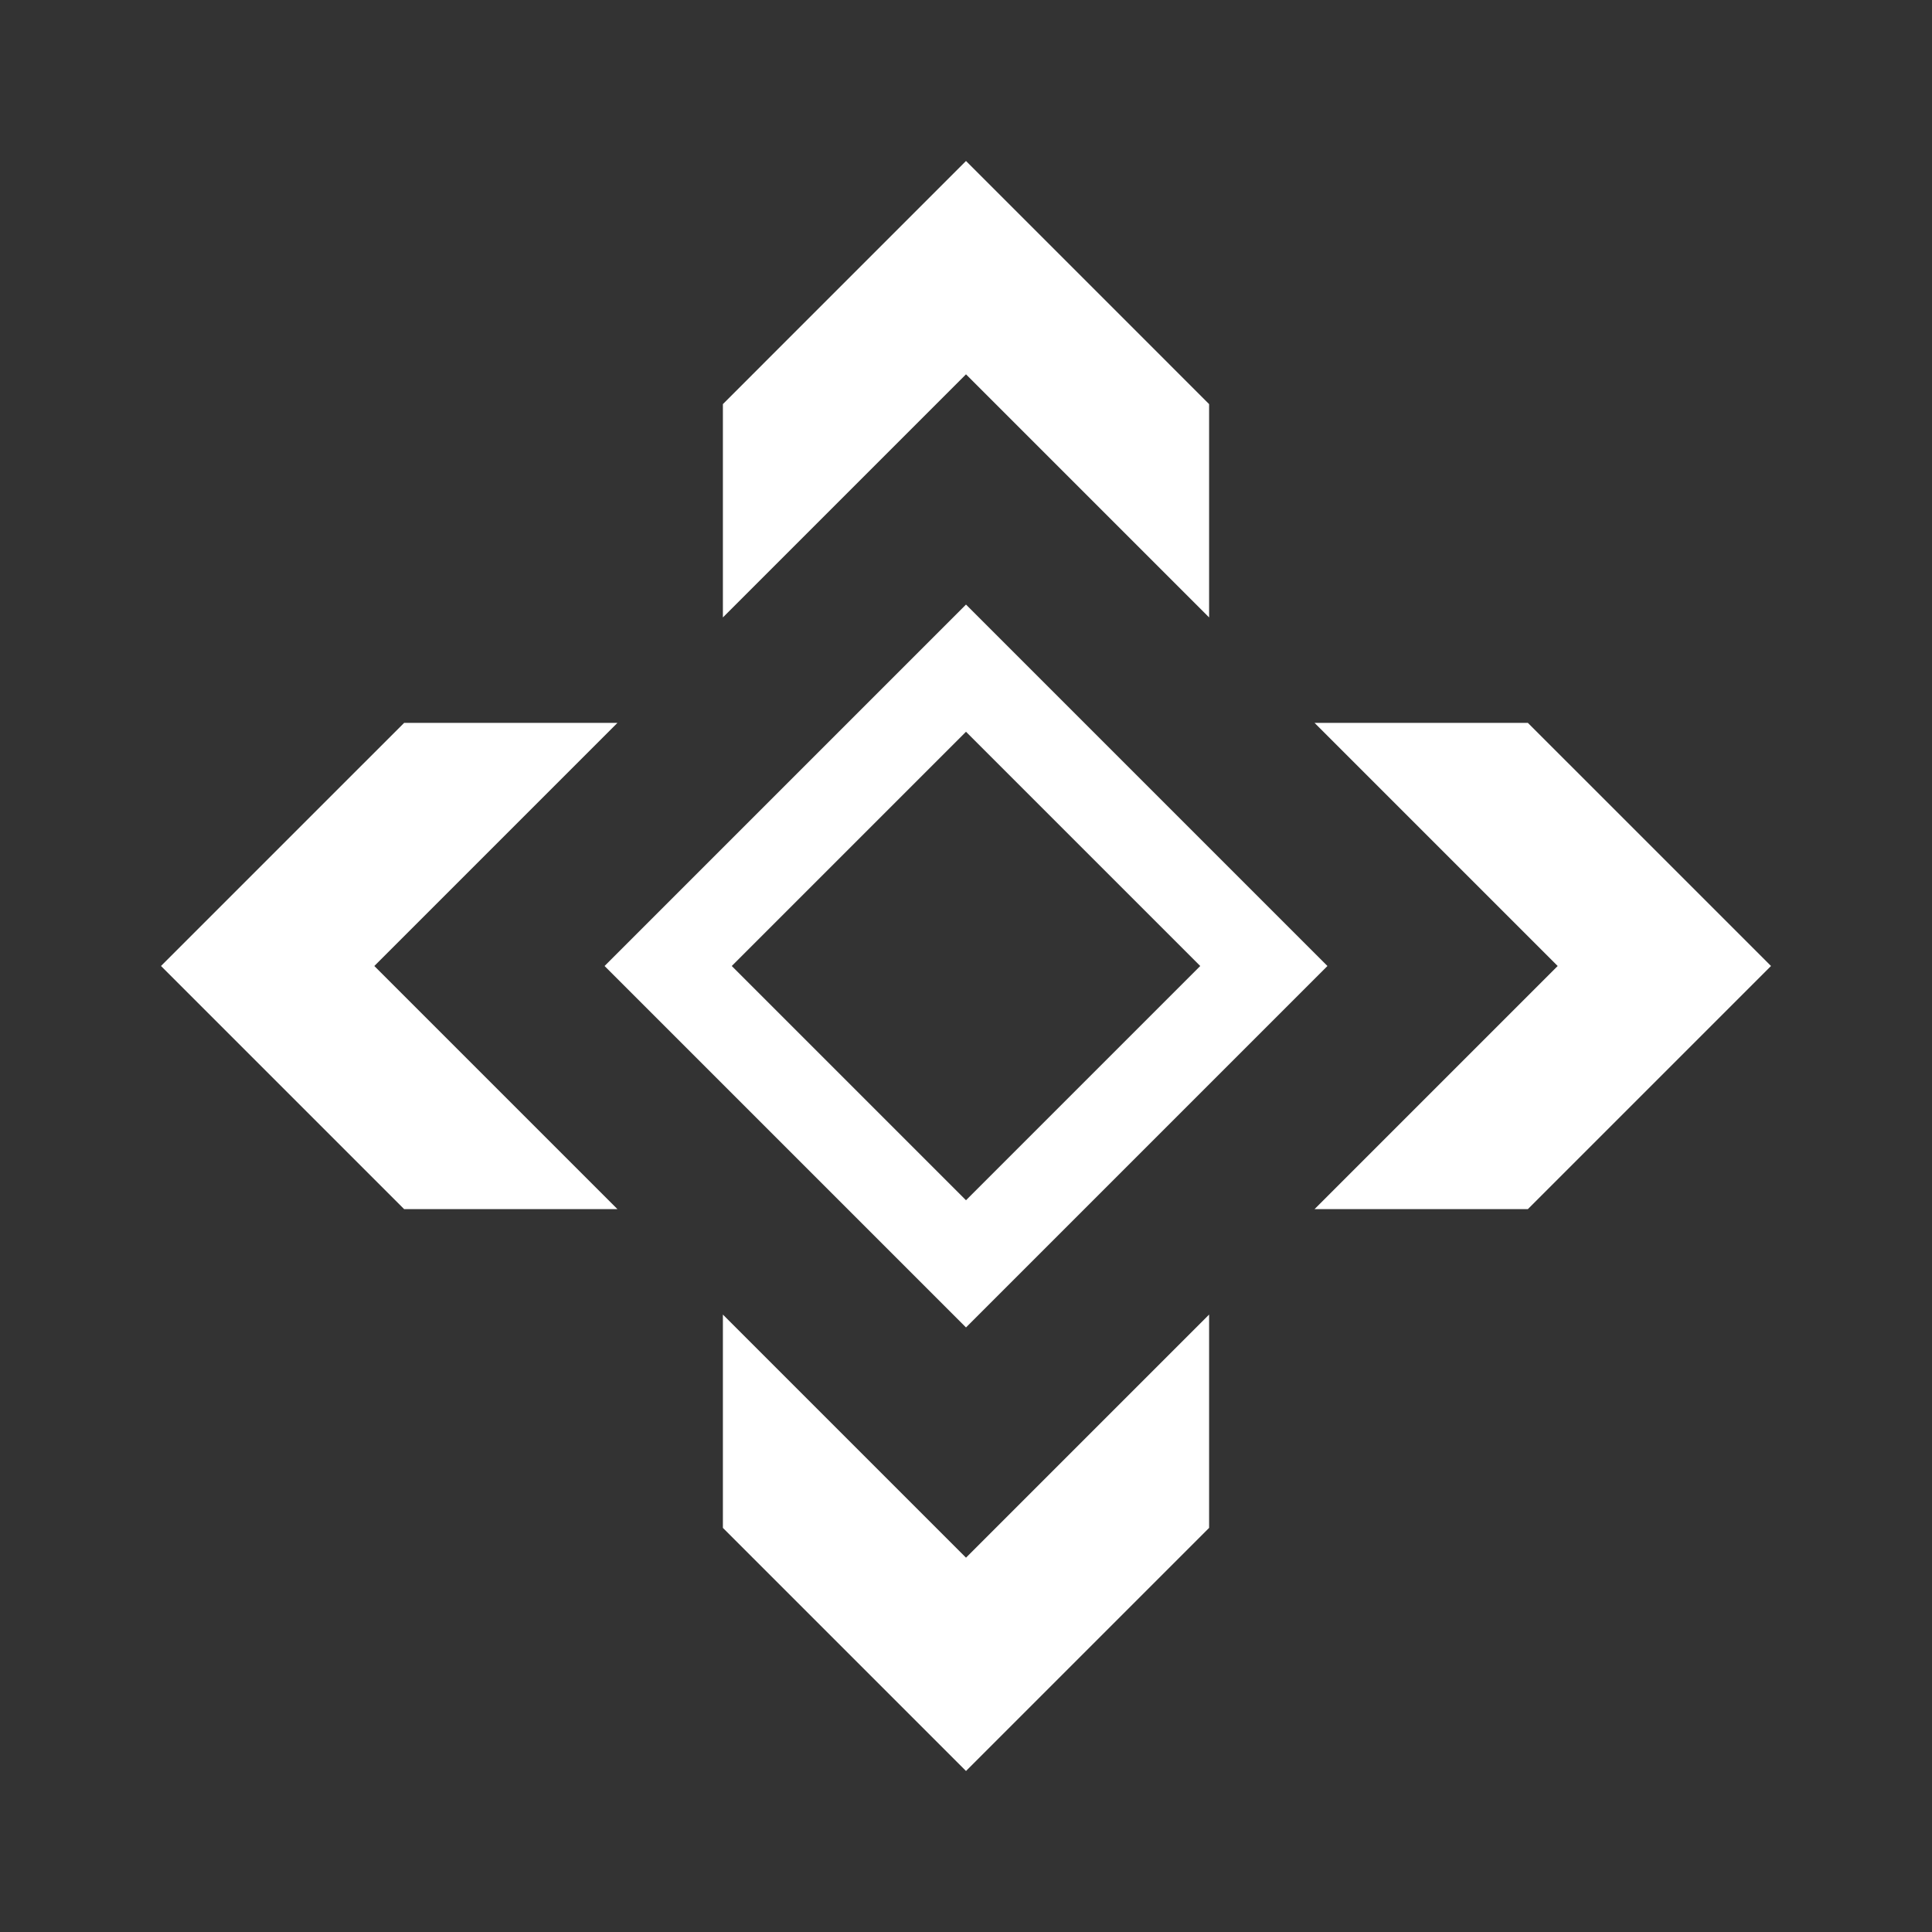 <svg xmlns:xlink="http://www.w3.org/1999/xlink" width="800" height="800" viewBox="0 0 24 24" xmlns="http://www.w3.org/2000/svg" fill="#000000"><rect x="0" y="0" width="24" height="24" fill="#333333" stroke="none"/><g id="SVGRepo_bgCarrier" stroke-width="0px"></g><g id="SVGRepo_tracerCarrier" stroke-linecap="round" stroke-linejoin="round"></g><g id="SVGRepo_iconCarrier"><defs><style>.cls-1{fill:#ffffff;}.cls-2{fill:#ffffff;}.cls-3{fill:#ffffff;}</style></defs><title>Icon_24px_CloudAPIs_Color</title><g data-name="Product Icons"><path class="cls-1" d="M16.49,12,12,16.49,7.51,12,12,7.51ZM12,14.91,14.91,12,12,9.09,9.09,12Z" fill="#FFFFFF"></path><polygon class="cls-2" points="16.33 15.02 18.98 15.02 22 12 19.35 12 16.33 15.02" fill="#FFFFFF"></polygon><polygon class="cls-3" points="16.33 8.98 19.35 12 22 12 18.98 8.98 16.33 8.98" fill="#FFFFFF"></polygon><polygon class="cls-3" points="7.67 8.98 5.02 8.98 2 12 4.65 12 7.67 8.98" fill="#FFFFFF"></polygon><polygon class="cls-2" points="2 12 5.02 15.02 7.67 15.02 4.65 12 2 12" fill="#FFFFFF"></polygon><polygon class="cls-3" points="8.98 5.02 8.98 7.67 12 4.65 12 2 8.98 5.02" fill="#FFFFFF"></polygon><polygon class="cls-2" points="12 2 12 4.65 15.02 7.67 15.02 5.02 12 2" fill="#FFFFFF"></polygon><polygon class="cls-3" points="8.98 16.33 8.98 18.98 12 22 12 19.35 8.98 16.33" fill="#FFFFFF"></polygon><polygon class="cls-2" points="12 19.35 12 22 15.02 18.98 15.02 16.33 12 19.35" fill="#FFFFFF"></polygon></g></g></svg>